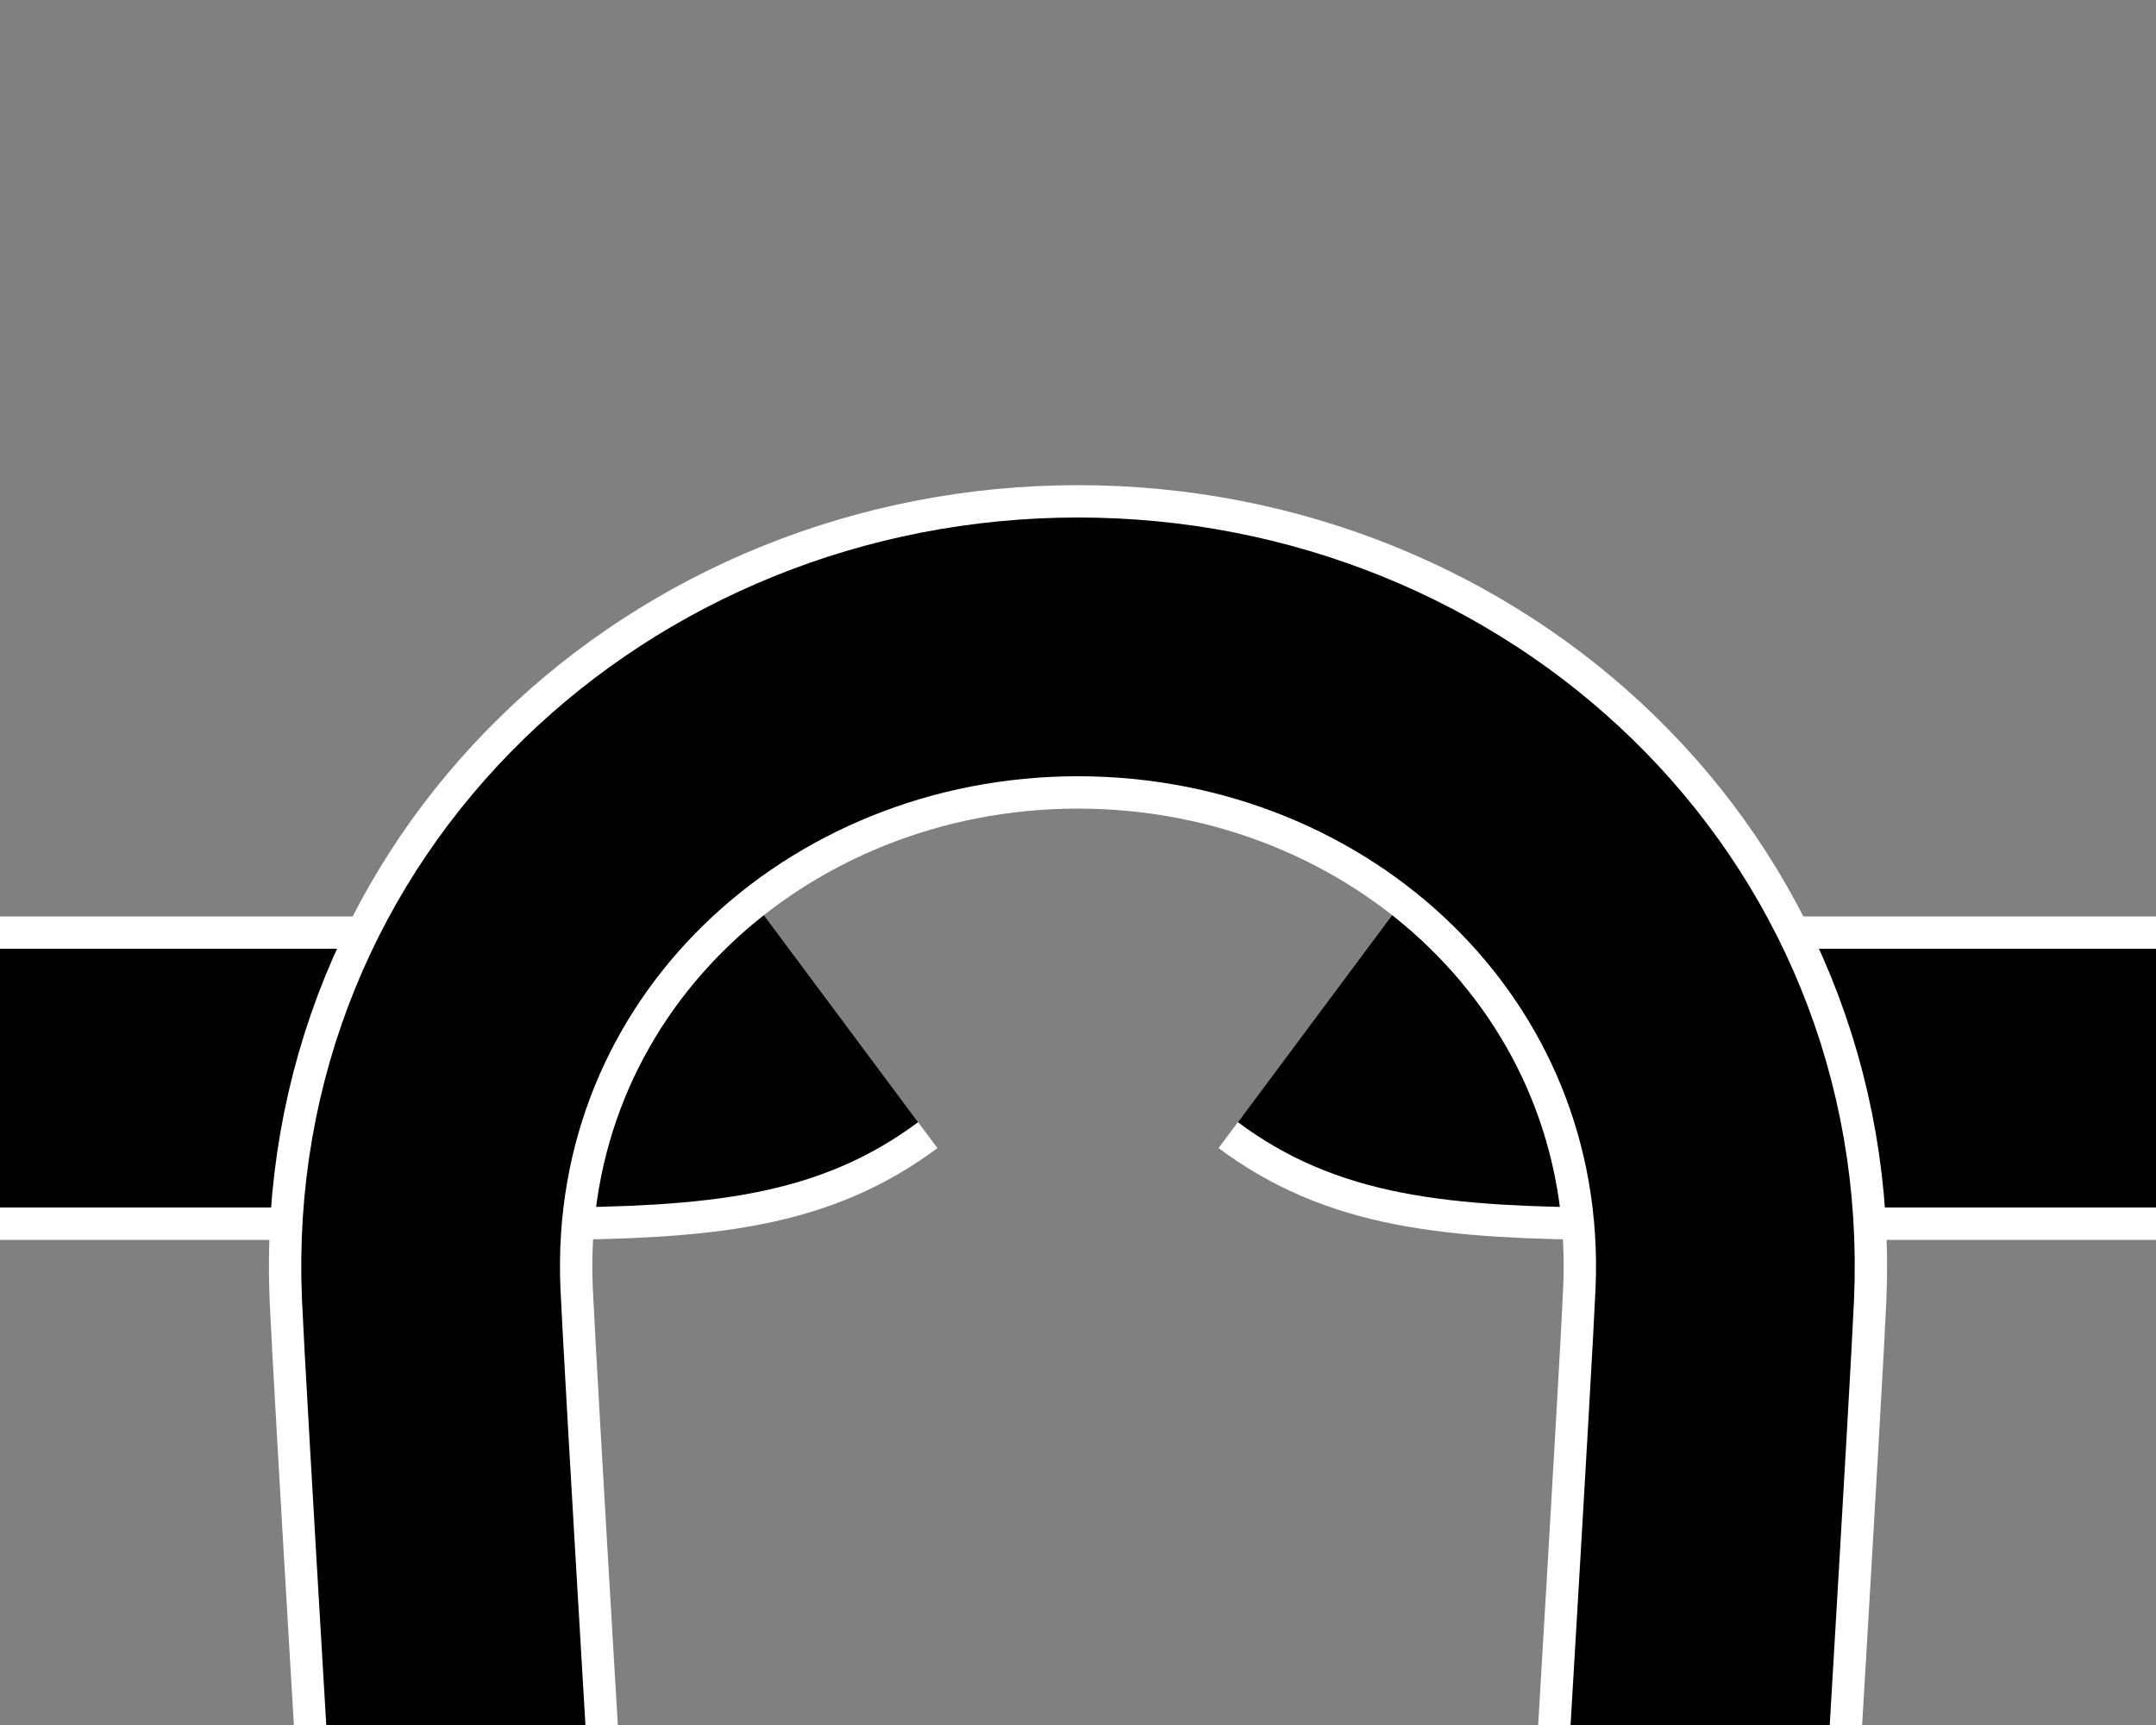 <?xml version="1.0" encoding="UTF-8"?>
<svg id="Ebene_1" data-name="Ebene 1" xmlns="http://www.w3.org/2000/svg" width="100" height="80" viewBox="0 0 100 80">
  <rect x="0" y="0" width="100" height="80" fill="#808080" stroke="none"/>
  <defs>
    <style>
      .cls-1 {
        stroke: #000;
        stroke-width: 12px;
      }

      .cls-1, .cls-2 {
        fill: none;
        stroke-miterlimit: 10;
      }

      .cls-2 {
        stroke: #fff;
        stroke-width: 15px;
      }
    </style>
  </defs>
  <g>
    <path class="cls-2" d="M61,47.23c2.9,2.16,6.24,2.77,14.01,2.77h24.99"/>
    <path class="cls-1" d="M61,47.23c2.9,2.16,6.24,2.77,14.01,2.77h24.99"/>
  </g>
  <g>
    <path class="cls-2" d="M0,50h24.99c7.78,0,11.11-.61,14.01-2.77"/>
    <path class="cls-1" d="M0,50h24.99c7.78,0,11.11-.61,14.01-2.77"/>
  </g>
  <g>
    <path class="cls-2" d="M61,447.23c-2.5-1.86-3.98-5.08-3.77-9.22.55-13.5,22.14-363.37,22.77-378.01.73-17.1-13.3-30-30-30-16.7,0-30.73,12.9-30,30,.63,14.64,22.22,364.51,22.77,378.01.21,4.14-1.27,7.36-3.77,9.22"/>
    <path class="cls-1" d="M61,447.23c-2.5-1.86-3.98-5.08-3.77-9.22.55-13.5,22.14-363.37,22.77-378.01.73-17.1-13.3-30-30-30-16.7,0-30.73,12.9-30,30,.63,14.64,22.22,364.51,22.77,378.01.21,4.14-1.27,7.36-3.77,9.22"/>
  </g>
</svg>
